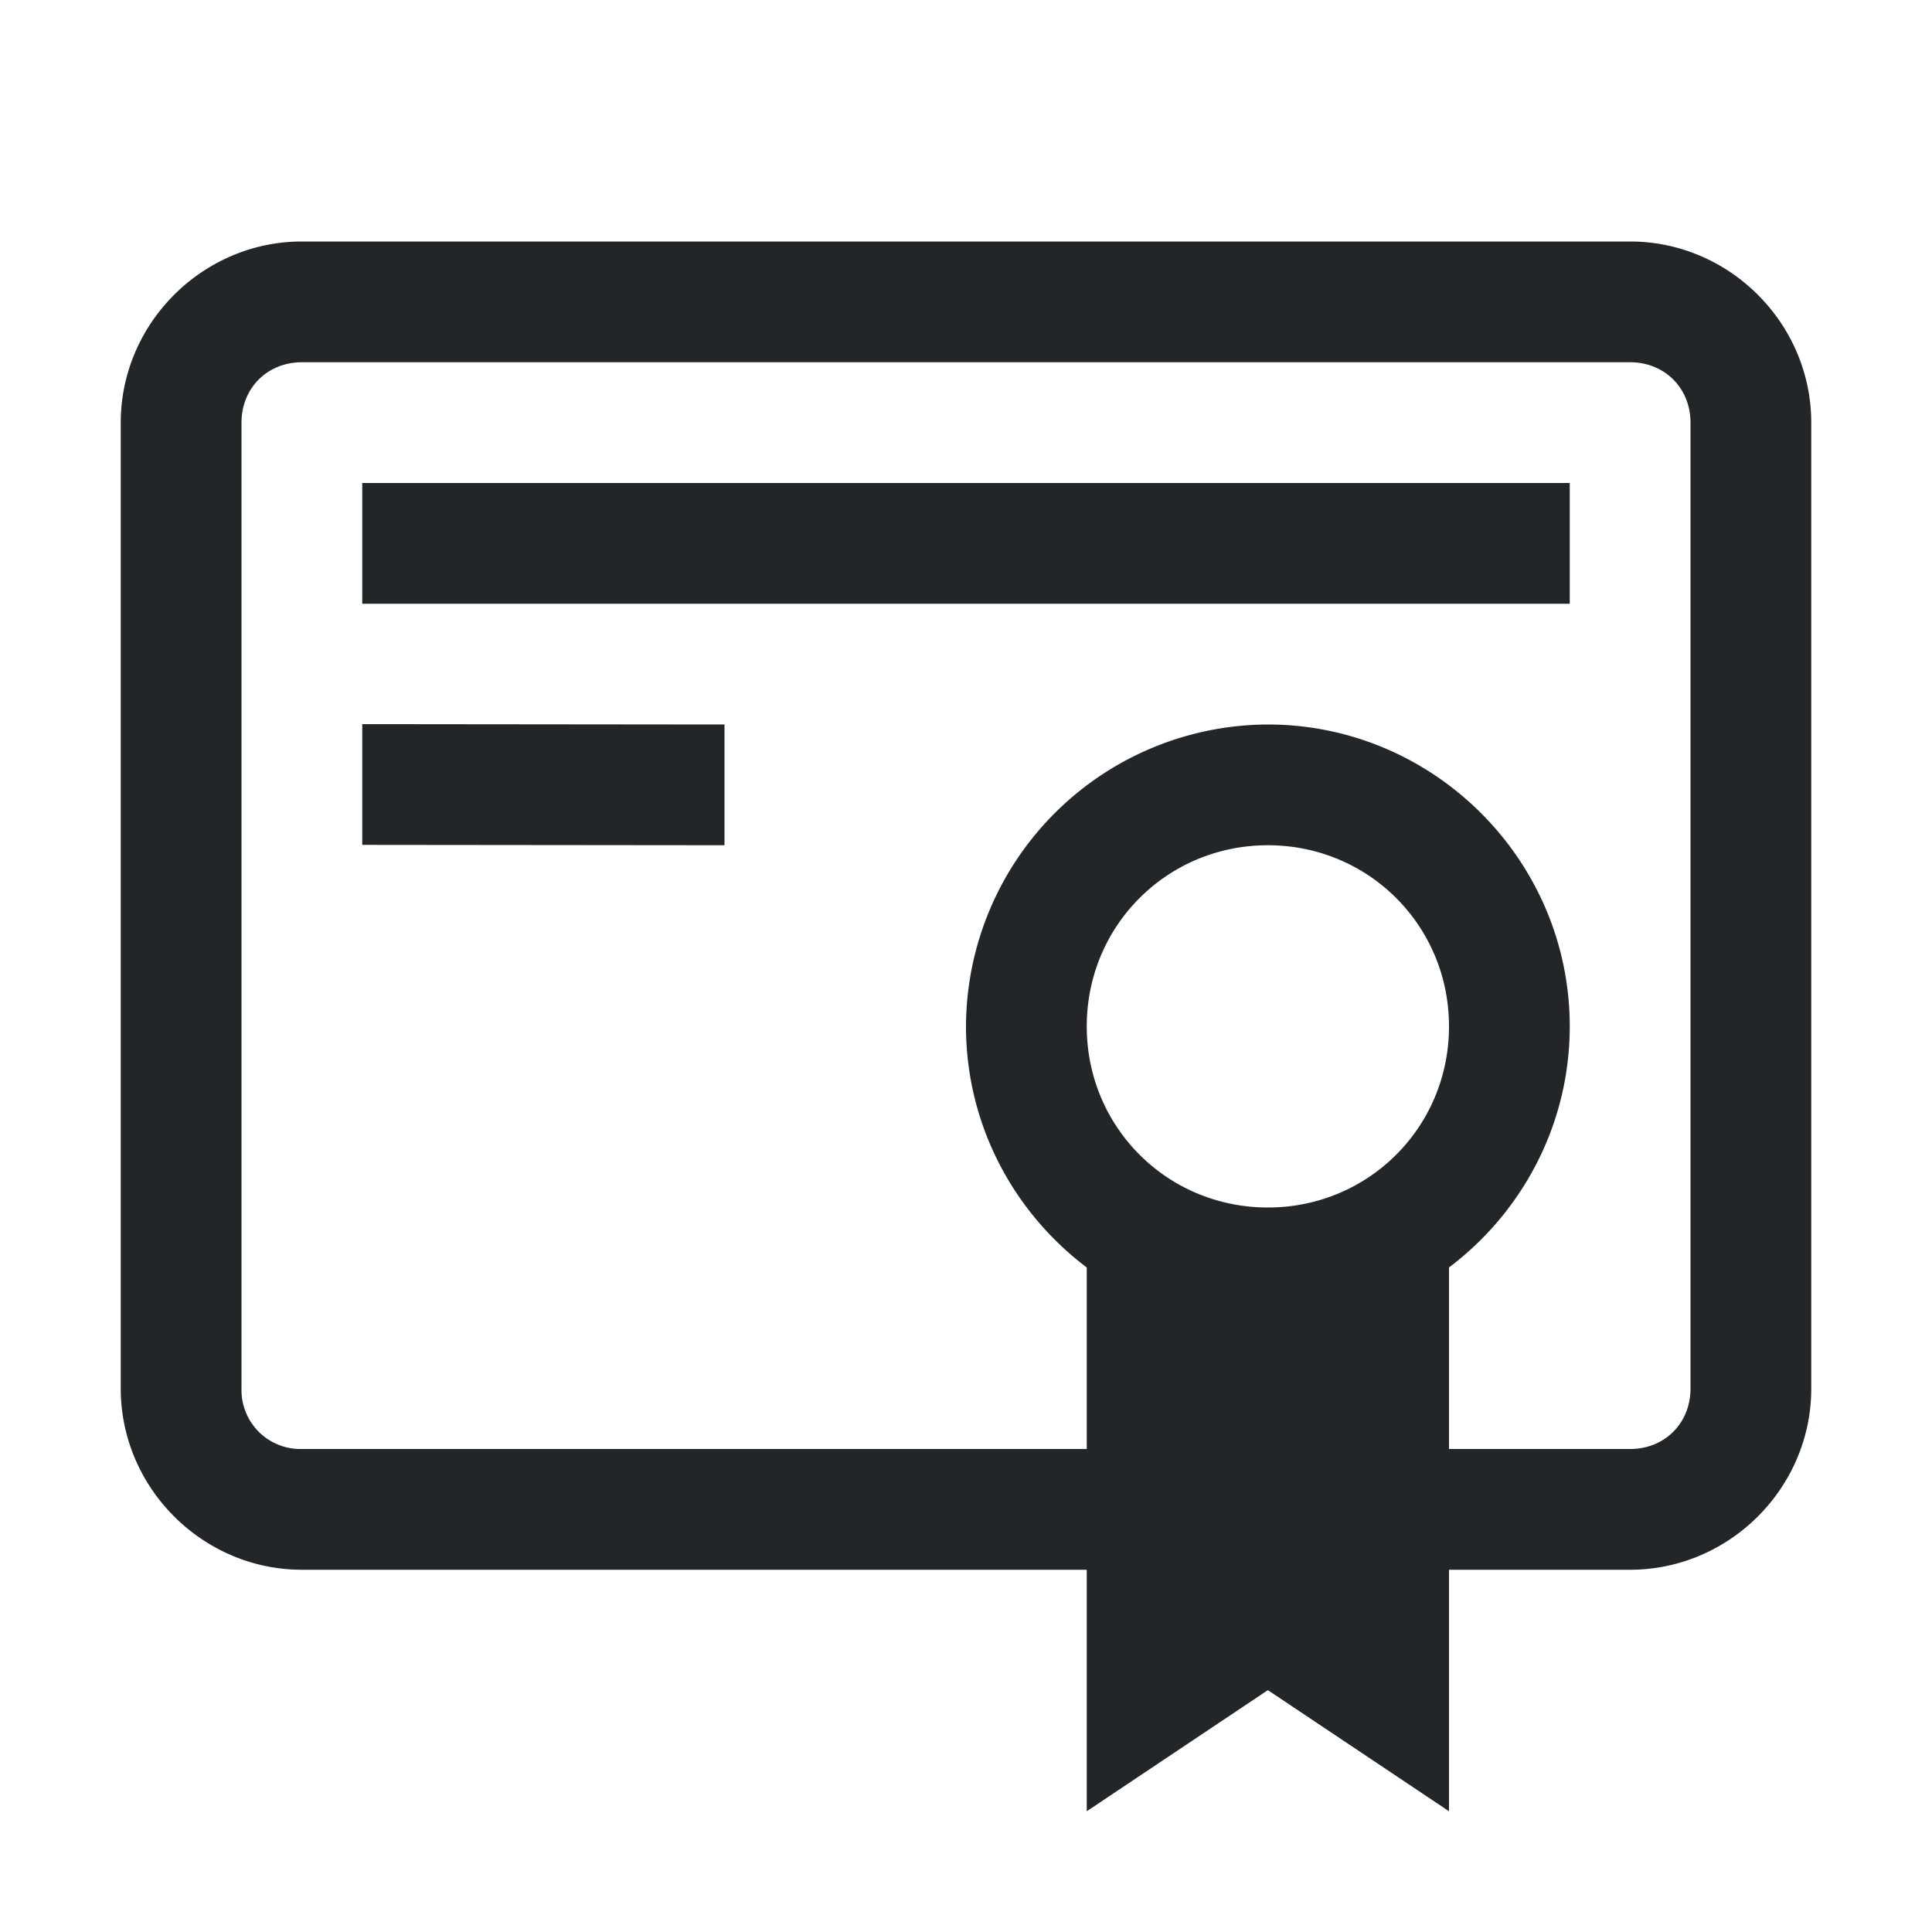 <svg height="16" width="16" xmlns="http://www.w3.org/2000/svg"><g fill="#232629"><path color="#000" d="M2.5 2C1.678 2 1 2.678 1 3.5v8c0 .822.678 1.5 1.5 1.5h11c.822 0 1.5-.678 1.5-1.5v-8c0-.822-.678-1.5-1.5-1.5zm0 1h11c.286 0 .5.214.5.5v8c0 .286-.214.5-.5.5h-11a.488.488 0 0 1-.5-.5v-8c0-.286.214-.5.5-.5z"/><path color="#000" d="M10.5 6A2.508 2.508 0 0 0 8 8.5C8 9.875 9.125 11 10.5 11S13 9.875 13 8.5 11.875 6 10.5 6zm0 1c.834 0 1.5.666 1.5 1.5s-.666 1.5-1.5 1.5S9 9.334 9 8.5 9.666 7 10.5 7z"/><path d="M9 10l1.5.5L12 10v5l-1.5-1.003L9 15zM3 4h10v1H3zm0 1.997L6 6v1l-3-.003z"/></g></svg>
